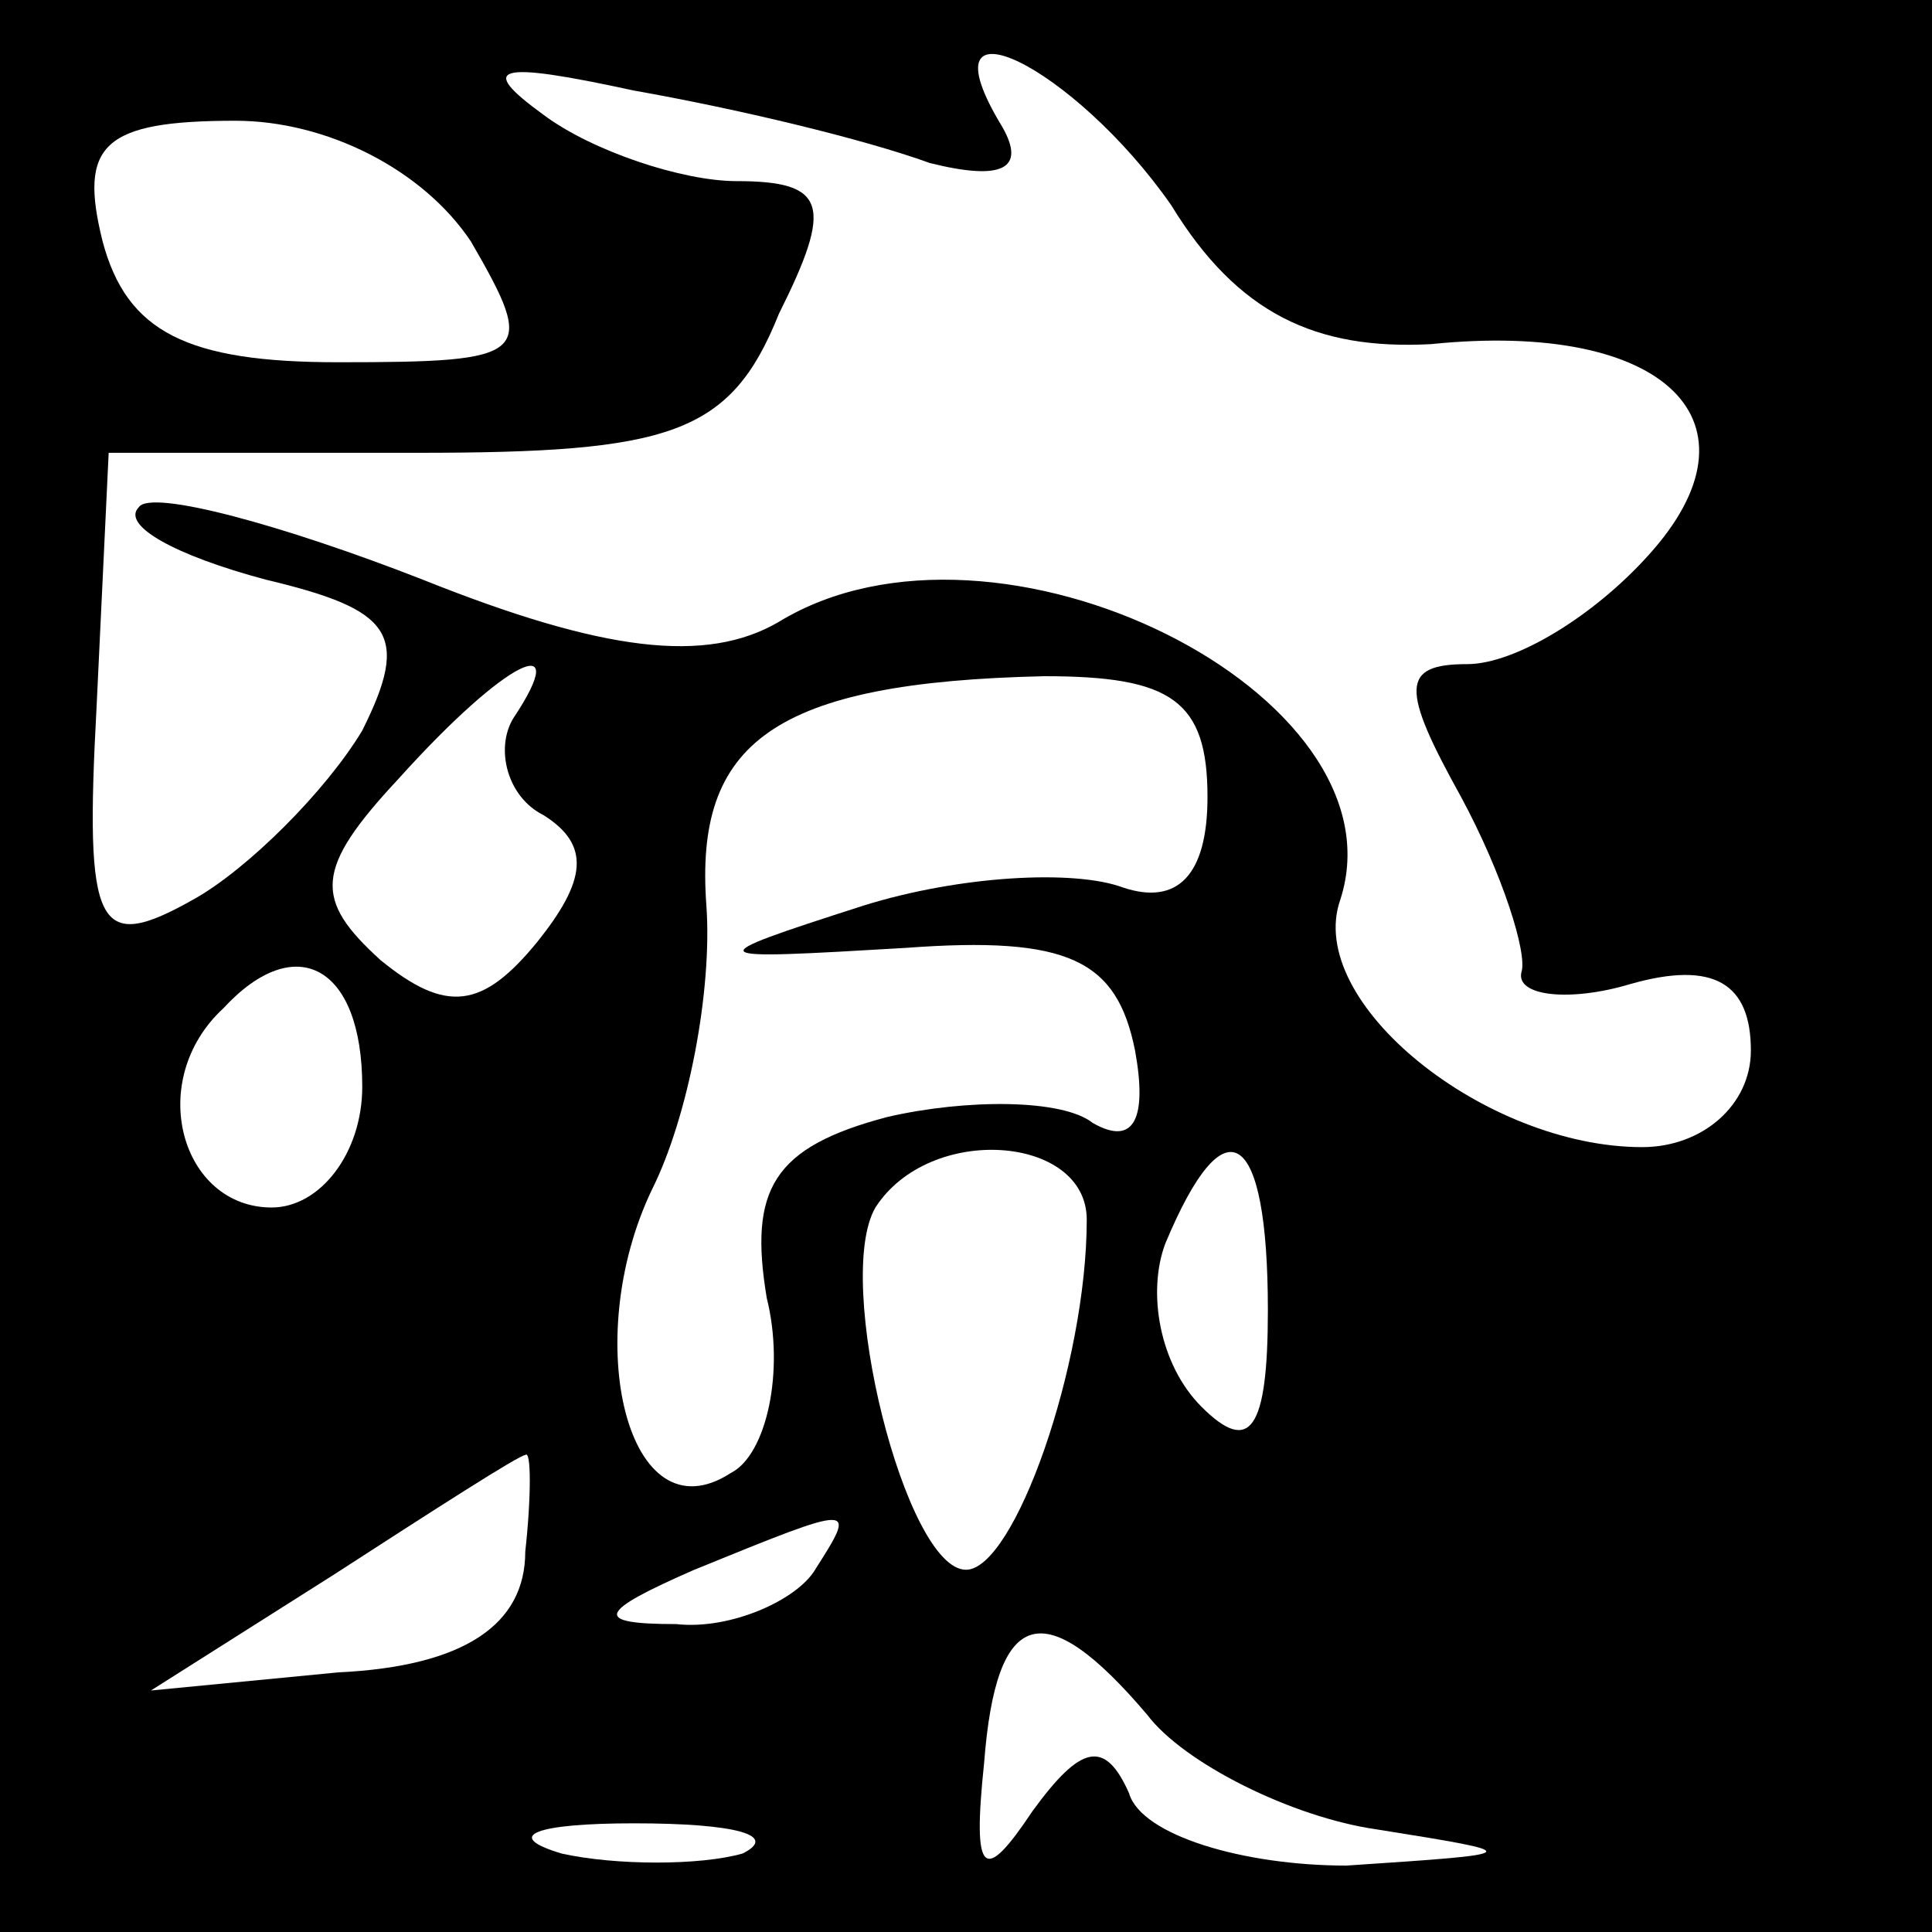 <?xml version="1.0" standalone="no"?>
<!DOCTYPE svg PUBLIC "-//W3C//DTD SVG 20010904//EN"
 "http://www.w3.org/TR/2001/REC-SVG-20010904/DTD/svg10.dtd">
<svg version="1.0" xmlns="http://www.w3.org/2000/svg"
 width="32pt" height="32pt" viewBox="0 0 32 32"
 preserveAspectRatio="xMidYMid meet">
<rect x="0" y="0" width="32" height="32" fill="#808080" stroke="none"/>
<g transform="translate(0,32) scale(0.1,-0.1)"
fill="#000000" stroke="none">
<path fill="#000000" stroke="none" d="M0 160 l0 -160 160 0 160 0 0 160 0
160 -160 0 -160 0 0 -160z"/>
<path fill="#ffffff" stroke="none" d="M154 293 c12 -3 16 -1 12 6 -14 23 12
10 28 -13 11 -18 24 -24 43 -23 39 4 56 -13 36 -35 -9 -10 -22 -18 -30 -18
-11 0 -11 -4 -1 -22 7 -13 11 -26 10 -29 -1 -4 8 -5 18 -2 14 4 20 0 20 -11 0
-9 -8 -16 -18 -16 -26 0 -56 24 -50 41 11 34 -57 68 -93 46 -12 -7 -29 -5 -59
7 -23 9 -45 15 -47 12 -3 -3 6 -8 21 -12 21 -5 24 -9 16 -25 -6 -10 -19 -23
-28 -28 -16 -9 -18 -5 -16 32 l2 42 51 0 c42 0 52 3 60 23 9 18 8 22 -7 22 -9
0 -24 5 -32 11 -11 8 -8 9 15 4 17 -3 38 -8 49 -12z"/>
<path fill="#ffffff" stroke="none" d="M78 280 c11 -19 10 -20 -22 -20 -25 0
-35 5 -39 20 -4 16 0 20 22 20 15 0 31 -8 39 -20z"/>
<path fill="#ffffff" stroke="none" d="M85 201 c-3 -5 -1 -13 5 -16 8 -5 7
-11 -1 -21 -9 -11 -15 -12 -26 -3 -11 10 -11 15 3 30 18 20 29 25 19 10z"/>
<path fill="#ffffff" stroke="none" d="M200 188 c0 -13 -5 -18 -14 -15 -8 3
-27 2 -43 -3 -28 -9 -27 -9 7 -7 27 2 35 -2 38 -17 2 -11 0 -16 -7 -12 -5 4
-21 4 -34 1 -19 -5 -23 -12 -20 -30 3 -12 0 -26 -6 -29 -17 -11 -25 22 -13 47
6 12 10 33 9 47 -2 27 11 37 56 38 21 0 27 -4 27 -20z"/>
<path fill="#ffffff" stroke="none" d="M60 140 c0 -11 -7 -20 -15 -20 -15 0
-21 21 -8 33 12 13 23 7 23 -13z"/>
<path fill="#ffffff" stroke="none" d="M180 118 c0 -24 -12 -58 -20 -58 -10 0
-22 48 -15 60 9 14 35 12 35 -2z"/>
<path fill="#ffffff" stroke="none" d="M210 103 c0 -20 -3 -24 -11 -16 -7 7
-9 19 -6 27 10 24 17 19 17 -11z"/>
<path fill="#ffffff" stroke="none" d="M87 63 c0 -12 -10 -19 -31 -20 l-31 -3
30 19 c17 11 31 20 32 20 1 1 1 -7 0 -16z"/>
<path fill="#ffffff" stroke="none" d="M135 60 c-3 -5 -14 -10 -23 -9 -14 0
-13 2 3 9 27 11 27 11 20 0z"/>
<path fill="#ffffff" stroke="none" d="M190 36 c6 -8 24 -17 38 -19 25 -4 25
-4 -5 -6 -17 0 -34 5 -36 12 -4 9 -8 8 -16 -3 -8 -12 -10 -11 -8 8 2 26 10 28
27 8z"/>
<path fill="#ffffff" stroke="none" d="M123 13 c-7 -2 -21 -2 -30 0 -10 3 -4
5 12 5 17 0 24 -2 18 -5z"/>
</g>
</svg>
